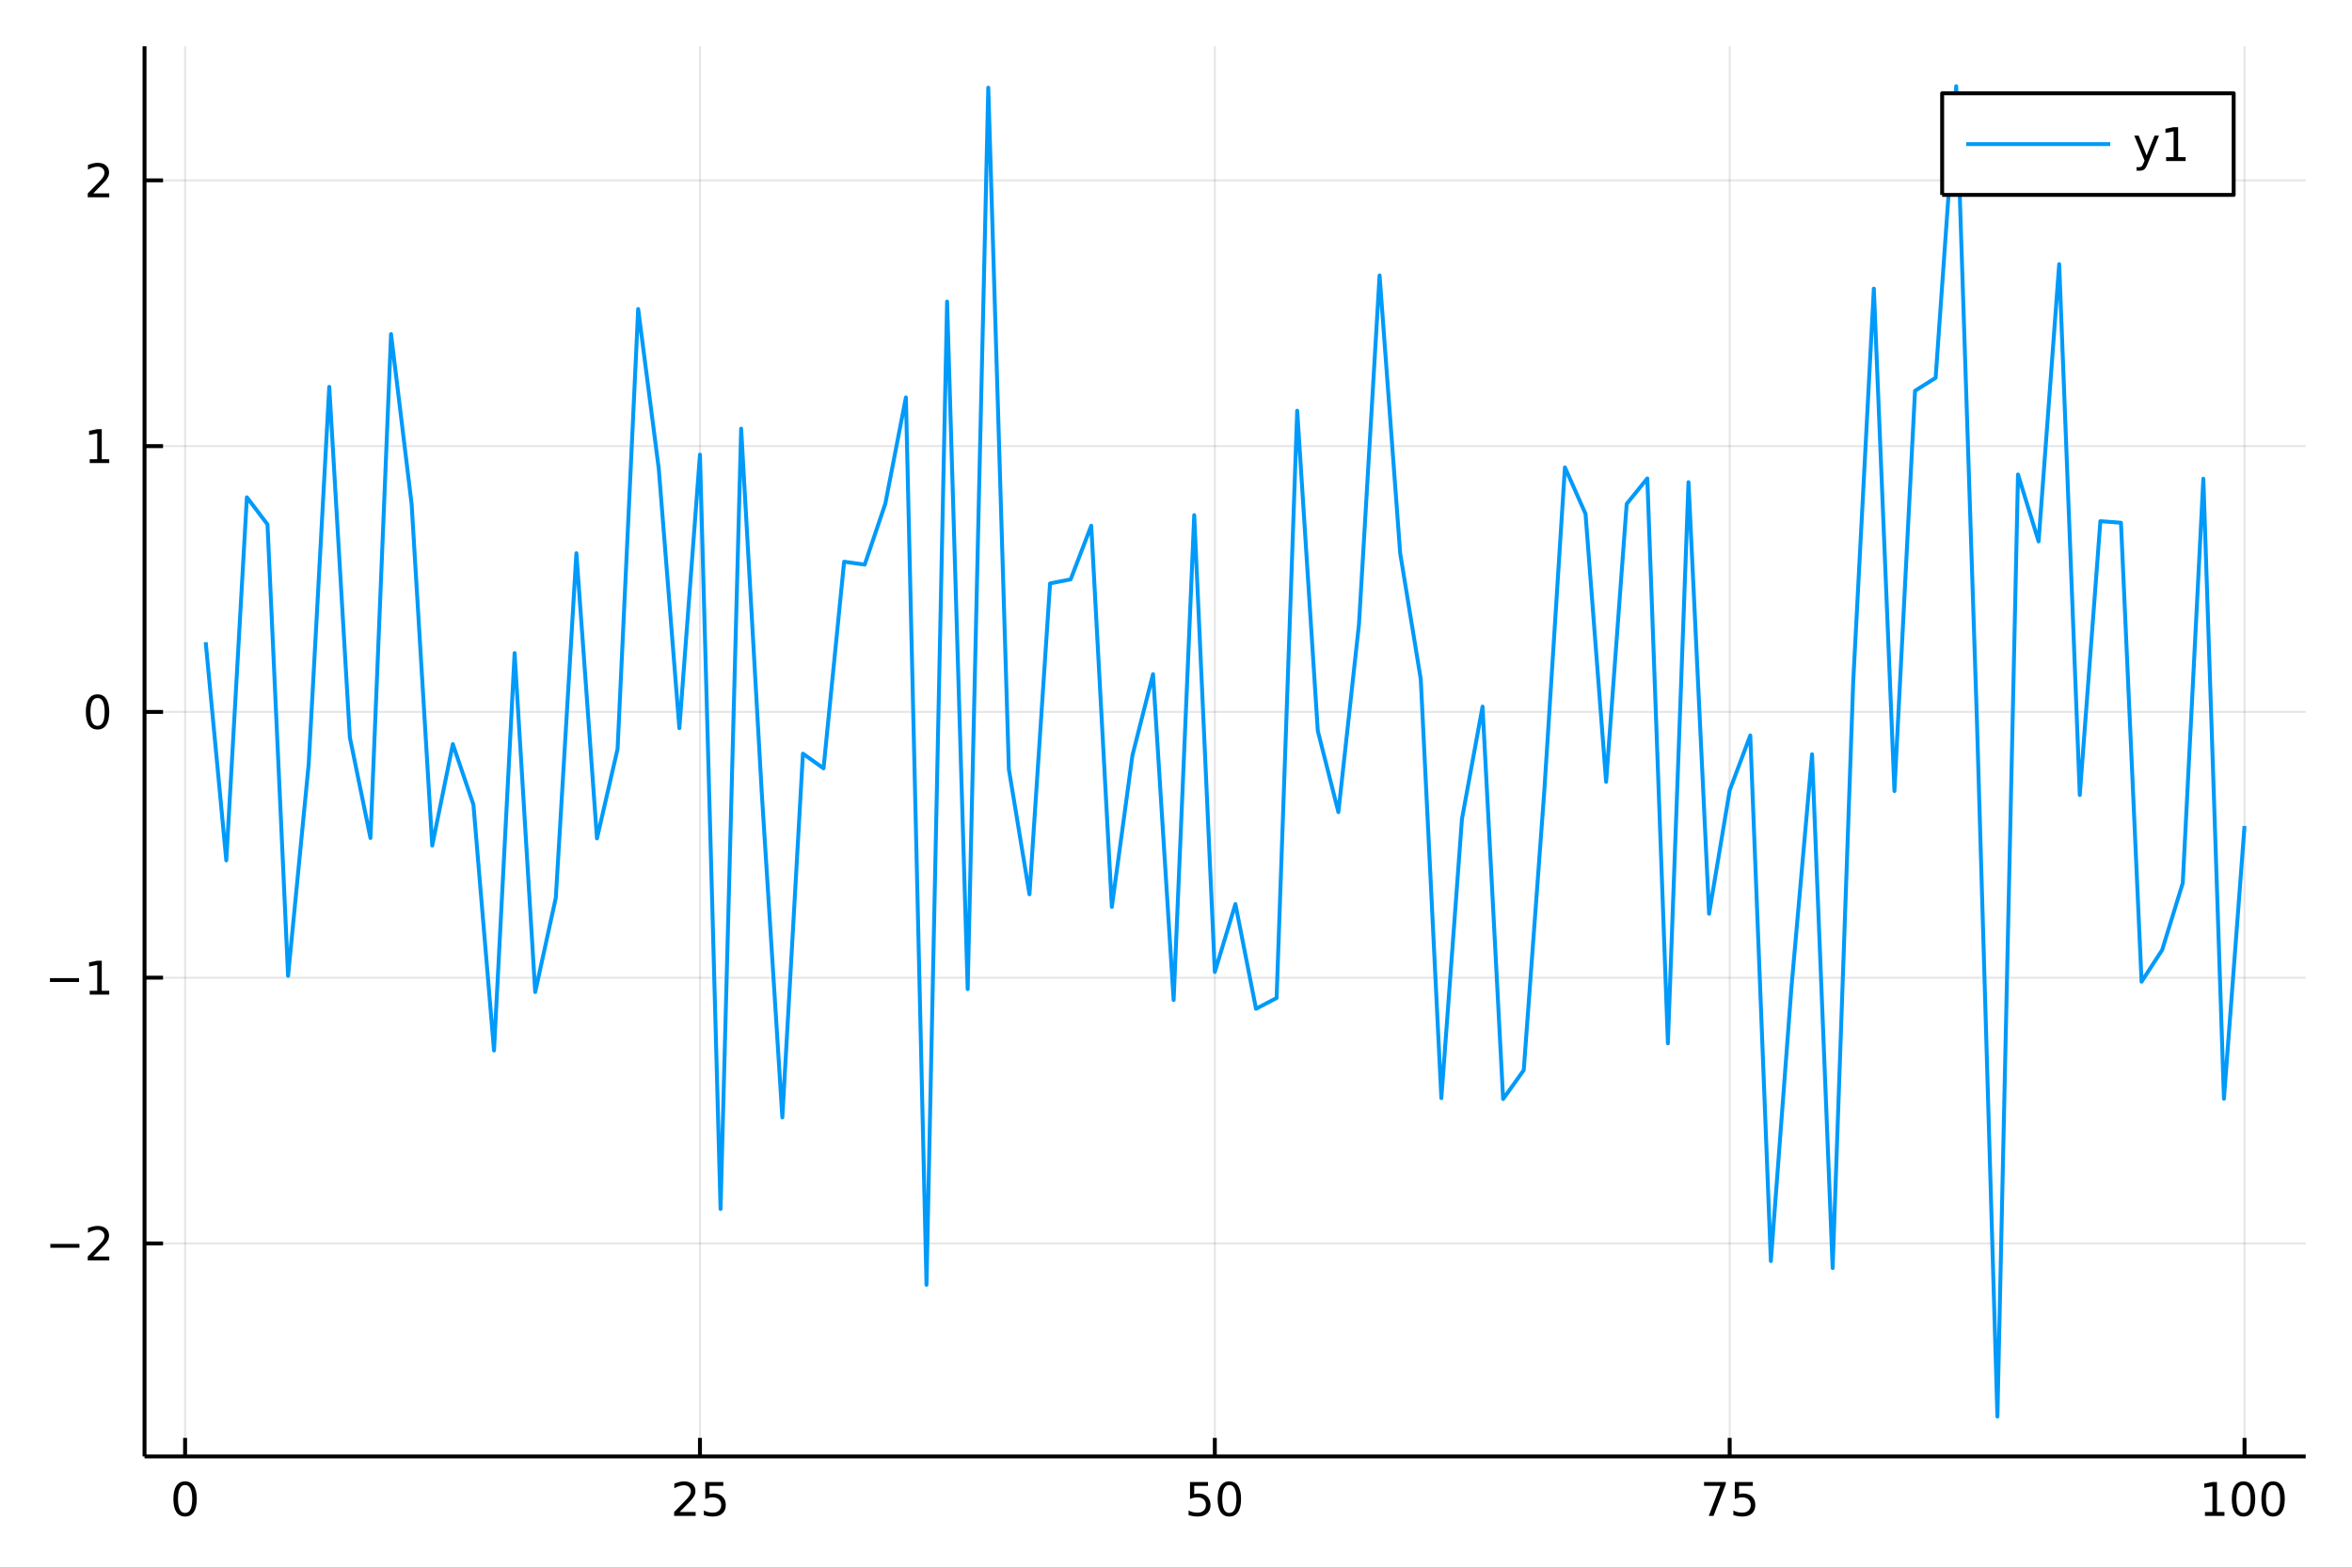 <?xml version="1.0" encoding="utf-8"?>
<svg xmlns="http://www.w3.org/2000/svg" xmlns:xlink="http://www.w3.org/1999/xlink" width="600" height="400" viewBox="0 0 2400 1600">
<rect x="0" y="0" width="2400" height="1600" fill="#333333" stroke="none"/>
<defs>
  <clipPath id="clip090">
    <rect x="0" y="0" width="2400" height="1600"/>
  </clipPath>
</defs>
<path clip-path="url(#clip090)" d="
M0 1600 L2400 1600 L2400 0 L0 0  Z
  " fill="#ffffff" fill-rule="evenodd" fill-opacity="1"/>
<defs>
  <clipPath id="clip091">
    <rect x="480" y="0" width="1681" height="1600"/>
  </clipPath>
</defs>
<path clip-path="url(#clip090)" d="
M147.478 1486.45 L2352.76 1486.45 L2352.76 47.244 L147.478 47.244  Z
  " fill="#ffffff" fill-rule="evenodd" fill-opacity="1"/>
<defs>
  <clipPath id="clip092">
    <rect x="147" y="47" width="2206" height="1440"/>
  </clipPath>
</defs>
<polyline clip-path="url(#clip092)" style="stroke:#000000; stroke-linecap:butt; stroke-linejoin:round; stroke-width:2; stroke-opacity:0.1; fill:none" points="
  188.877,1486.45 188.877,47.244 
  "/>
<polyline clip-path="url(#clip092)" style="stroke:#000000; stroke-linecap:butt; stroke-linejoin:round; stroke-width:2; stroke-opacity:0.1; fill:none" points="
  714.243,1486.45 714.243,47.244 
  "/>
<polyline clip-path="url(#clip092)" style="stroke:#000000; stroke-linecap:butt; stroke-linejoin:round; stroke-width:2; stroke-opacity:0.1; fill:none" points="
  1239.61,1486.45 1239.61,47.244 
  "/>
<polyline clip-path="url(#clip092)" style="stroke:#000000; stroke-linecap:butt; stroke-linejoin:round; stroke-width:2; stroke-opacity:0.1; fill:none" points="
  1764.98,1486.45 1764.98,47.244 
  "/>
<polyline clip-path="url(#clip092)" style="stroke:#000000; stroke-linecap:butt; stroke-linejoin:round; stroke-width:2; stroke-opacity:0.1; fill:none" points="
  2290.34,1486.45 2290.34,47.244 
  "/>
<polyline clip-path="url(#clip090)" style="stroke:#000000; stroke-linecap:butt; stroke-linejoin:round; stroke-width:4; stroke-opacity:1; fill:none" points="
  147.478,1486.45 2352.76,1486.45 
  "/>
<polyline clip-path="url(#clip090)" style="stroke:#000000; stroke-linecap:butt; stroke-linejoin:round; stroke-width:4; stroke-opacity:1; fill:none" points="
  188.877,1486.45 188.877,1467.55 
  "/>
<polyline clip-path="url(#clip090)" style="stroke:#000000; stroke-linecap:butt; stroke-linejoin:round; stroke-width:4; stroke-opacity:1; fill:none" points="
  714.243,1486.45 714.243,1467.55 
  "/>
<polyline clip-path="url(#clip090)" style="stroke:#000000; stroke-linecap:butt; stroke-linejoin:round; stroke-width:4; stroke-opacity:1; fill:none" points="
  1239.61,1486.45 1239.61,1467.55 
  "/>
<polyline clip-path="url(#clip090)" style="stroke:#000000; stroke-linecap:butt; stroke-linejoin:round; stroke-width:4; stroke-opacity:1; fill:none" points="
  1764.98,1486.45 1764.98,1467.55 
  "/>
<polyline clip-path="url(#clip090)" style="stroke:#000000; stroke-linecap:butt; stroke-linejoin:round; stroke-width:4; stroke-opacity:1; fill:none" points="
  2290.34,1486.45 2290.34,1467.55 
  "/>
<path clip-path="url(#clip090)" d="M188.877 1515.64 Q185.266 1515.64 183.437 1519.2 Q181.631 1522.75 181.631 1529.87 Q181.631 1536.98 183.437 1540.55 Q185.266 1544.09 188.877 1544.09 Q192.511 1544.09 194.317 1540.55 Q196.145 1536.98 196.145 1529.87 Q196.145 1522.75 194.317 1519.2 Q192.511 1515.64 188.877 1515.64 M188.877 1511.93 Q194.687 1511.93 197.742 1516.54 Q200.821 1521.12 200.821 1529.87 Q200.821 1538.6 197.742 1543.21 Q194.687 1547.79 188.877 1547.79 Q183.067 1547.79 179.988 1543.21 Q176.932 1538.6 176.932 1529.87 Q176.932 1521.12 179.988 1516.54 Q183.067 1511.93 188.877 1511.93 Z" fill="#000000" fill-rule="evenodd" fill-opacity="1" /><path clip-path="url(#clip090)" d="M693.514 1543.18 L709.833 1543.18 L709.833 1547.12 L687.889 1547.12 L687.889 1543.18 Q690.551 1540.43 695.134 1535.8 Q699.741 1531.15 700.921 1529.81 Q703.167 1527.28 704.046 1525.55 Q704.949 1523.79 704.949 1522.1 Q704.949 1519.34 703.005 1517.61 Q701.084 1515.87 697.982 1515.87 Q695.783 1515.87 693.329 1516.63 Q690.898 1517.4 688.121 1518.95 L688.121 1514.23 Q690.945 1513.09 693.398 1512.51 Q695.852 1511.93 697.889 1511.93 Q703.259 1511.93 706.454 1514.62 Q709.648 1517.31 709.648 1521.8 Q709.648 1523.93 708.838 1525.85 Q708.051 1527.74 705.945 1530.34 Q705.366 1531.01 702.264 1534.23 Q699.162 1537.42 693.514 1543.18 Z" fill="#000000" fill-rule="evenodd" fill-opacity="1" /><path clip-path="url(#clip090)" d="M719.695 1512.56 L738.051 1512.56 L738.051 1516.5 L723.977 1516.5 L723.977 1524.97 Q724.995 1524.62 726.014 1524.46 Q727.032 1524.27 728.051 1524.27 Q733.838 1524.27 737.218 1527.44 Q740.597 1530.62 740.597 1536.03 Q740.597 1541.61 737.125 1544.71 Q733.653 1547.79 727.333 1547.79 Q725.157 1547.79 722.889 1547.42 Q720.644 1547.05 718.236 1546.31 L718.236 1541.61 Q720.32 1542.74 722.542 1543.3 Q724.764 1543.86 727.241 1543.86 Q731.245 1543.86 733.583 1541.75 Q735.921 1539.64 735.921 1536.03 Q735.921 1532.42 733.583 1530.31 Q731.245 1528.21 727.241 1528.21 Q725.366 1528.21 723.491 1528.62 Q721.639 1529.04 719.695 1529.92 L719.695 1512.56 Z" fill="#000000" fill-rule="evenodd" fill-opacity="1" /><path clip-path="url(#clip090)" d="M1214.31 1512.56 L1232.67 1512.56 L1232.67 1516.5 L1218.59 1516.5 L1218.59 1524.97 Q1219.61 1524.62 1220.63 1524.46 Q1221.65 1524.27 1222.67 1524.27 Q1228.45 1524.27 1231.83 1527.44 Q1235.21 1530.62 1235.21 1536.03 Q1235.21 1541.61 1231.74 1544.71 Q1228.27 1547.79 1221.95 1547.79 Q1219.77 1547.79 1217.5 1547.42 Q1215.26 1547.05 1212.85 1546.31 L1212.85 1541.61 Q1214.93 1542.74 1217.16 1543.3 Q1219.38 1543.86 1221.86 1543.86 Q1225.86 1543.86 1228.2 1541.75 Q1230.54 1539.64 1230.54 1536.03 Q1230.54 1532.42 1228.2 1530.31 Q1225.86 1528.21 1221.86 1528.21 Q1219.98 1528.21 1218.11 1528.62 Q1216.25 1529.04 1214.31 1529.92 L1214.31 1512.56 Z" fill="#000000" fill-rule="evenodd" fill-opacity="1" /><path clip-path="url(#clip090)" d="M1254.42 1515.64 Q1250.81 1515.64 1248.98 1519.2 Q1247.18 1522.75 1247.18 1529.87 Q1247.18 1536.98 1248.98 1540.55 Q1250.81 1544.09 1254.42 1544.09 Q1258.06 1544.09 1259.86 1540.55 Q1261.69 1536.98 1261.69 1529.87 Q1261.69 1522.75 1259.86 1519.2 Q1258.06 1515.64 1254.42 1515.64 M1254.42 1511.93 Q1260.23 1511.93 1263.29 1516.54 Q1266.37 1521.12 1266.37 1529.87 Q1266.37 1538.6 1263.29 1543.21 Q1260.23 1547.79 1254.42 1547.79 Q1248.61 1547.79 1245.54 1543.21 Q1242.48 1538.6 1242.48 1529.87 Q1242.48 1521.12 1245.54 1516.54 Q1248.61 1511.93 1254.42 1511.93 Z" fill="#000000" fill-rule="evenodd" fill-opacity="1" /><path clip-path="url(#clip090)" d="M1738.83 1512.56 L1761.05 1512.56 L1761.05 1514.55 L1748.51 1547.12 L1743.62 1547.12 L1755.43 1516.5 L1738.83 1516.5 L1738.83 1512.56 Z" fill="#000000" fill-rule="evenodd" fill-opacity="1" /><path clip-path="url(#clip090)" d="M1770.22 1512.56 L1788.58 1512.56 L1788.58 1516.5 L1774.5 1516.5 L1774.5 1524.97 Q1775.52 1524.62 1776.54 1524.46 Q1777.56 1524.27 1778.58 1524.27 Q1784.36 1524.27 1787.74 1527.44 Q1791.12 1530.62 1791.12 1536.03 Q1791.12 1541.61 1787.65 1544.71 Q1784.18 1547.79 1777.86 1547.79 Q1775.68 1547.79 1773.41 1547.42 Q1771.17 1547.05 1768.76 1546.31 L1768.76 1541.61 Q1770.84 1542.74 1773.07 1543.3 Q1775.29 1543.86 1777.77 1543.86 Q1781.77 1543.86 1784.11 1541.75 Q1786.45 1539.64 1786.45 1536.03 Q1786.45 1532.42 1784.11 1530.31 Q1781.77 1528.21 1777.77 1528.21 Q1775.89 1528.21 1774.02 1528.62 Q1772.16 1529.04 1770.22 1529.92 L1770.22 1512.56 Z" fill="#000000" fill-rule="evenodd" fill-opacity="1" /><path clip-path="url(#clip090)" d="M2249.95 1543.18 L2257.59 1543.18 L2257.59 1516.82 L2249.28 1518.49 L2249.28 1514.23 L2257.54 1512.56 L2262.22 1512.56 L2262.22 1543.18 L2269.86 1543.18 L2269.86 1547.12 L2249.95 1547.12 L2249.95 1543.18 Z" fill="#000000" fill-rule="evenodd" fill-opacity="1" /><path clip-path="url(#clip090)" d="M2289.3 1515.64 Q2285.69 1515.64 2283.86 1519.2 Q2282.06 1522.75 2282.06 1529.87 Q2282.06 1536.98 2283.86 1540.55 Q2285.69 1544.09 2289.3 1544.09 Q2292.93 1544.09 2294.74 1540.55 Q2296.57 1536.98 2296.57 1529.87 Q2296.57 1522.75 2294.74 1519.2 Q2292.93 1515.64 2289.3 1515.64 M2289.3 1511.93 Q2295.11 1511.93 2298.17 1516.54 Q2301.25 1521.12 2301.25 1529.87 Q2301.25 1538.6 2298.17 1543.21 Q2295.11 1547.79 2289.3 1547.79 Q2283.49 1547.79 2280.41 1543.21 Q2277.36 1538.6 2277.36 1529.87 Q2277.36 1521.12 2280.41 1516.54 Q2283.49 1511.93 2289.3 1511.93 Z" fill="#000000" fill-rule="evenodd" fill-opacity="1" /><path clip-path="url(#clip090)" d="M2319.46 1515.64 Q2315.85 1515.64 2314.02 1519.2 Q2312.22 1522.75 2312.22 1529.87 Q2312.22 1536.98 2314.02 1540.55 Q2315.85 1544.09 2319.46 1544.09 Q2323.1 1544.09 2324.9 1540.55 Q2326.73 1536.98 2326.73 1529.87 Q2326.73 1522.75 2324.9 1519.2 Q2323.1 1515.64 2319.46 1515.64 M2319.46 1511.93 Q2325.27 1511.93 2328.33 1516.54 Q2331.41 1521.12 2331.41 1529.87 Q2331.41 1538.6 2328.33 1543.21 Q2325.27 1547.79 2319.46 1547.79 Q2313.65 1547.79 2310.57 1543.21 Q2307.52 1538.6 2307.52 1529.87 Q2307.52 1521.12 2310.57 1516.54 Q2313.65 1511.93 2319.46 1511.93 Z" fill="#000000" fill-rule="evenodd" fill-opacity="1" /><polyline clip-path="url(#clip092)" style="stroke:#000000; stroke-linecap:butt; stroke-linejoin:round; stroke-width:2; stroke-opacity:0.1; fill:none" points="
  147.478,1269.09 2352.76,1269.09 
  "/>
<polyline clip-path="url(#clip092)" style="stroke:#000000; stroke-linecap:butt; stroke-linejoin:round; stroke-width:2; stroke-opacity:0.1; fill:none" points="
  147.478,997.836 2352.76,997.836 
  "/>
<polyline clip-path="url(#clip092)" style="stroke:#000000; stroke-linecap:butt; stroke-linejoin:round; stroke-width:2; stroke-opacity:0.1; fill:none" points="
  147.478,726.578 2352.76,726.578 
  "/>
<polyline clip-path="url(#clip092)" style="stroke:#000000; stroke-linecap:butt; stroke-linejoin:round; stroke-width:2; stroke-opacity:0.1; fill:none" points="
  147.478,455.32 2352.76,455.32 
  "/>
<polyline clip-path="url(#clip092)" style="stroke:#000000; stroke-linecap:butt; stroke-linejoin:round; stroke-width:2; stroke-opacity:0.1; fill:none" points="
  147.478,184.062 2352.76,184.062 
  "/>
<polyline clip-path="url(#clip090)" style="stroke:#000000; stroke-linecap:butt; stroke-linejoin:round; stroke-width:4; stroke-opacity:1; fill:none" points="
  147.478,1486.45 147.478,47.244 
  "/>
<polyline clip-path="url(#clip090)" style="stroke:#000000; stroke-linecap:butt; stroke-linejoin:round; stroke-width:4; stroke-opacity:1; fill:none" points="
  147.478,1269.09 166.376,1269.09 
  "/>
<polyline clip-path="url(#clip090)" style="stroke:#000000; stroke-linecap:butt; stroke-linejoin:round; stroke-width:4; stroke-opacity:1; fill:none" points="
  147.478,997.836 166.376,997.836 
  "/>
<polyline clip-path="url(#clip090)" style="stroke:#000000; stroke-linecap:butt; stroke-linejoin:round; stroke-width:4; stroke-opacity:1; fill:none" points="
  147.478,726.578 166.376,726.578 
  "/>
<polyline clip-path="url(#clip090)" style="stroke:#000000; stroke-linecap:butt; stroke-linejoin:round; stroke-width:4; stroke-opacity:1; fill:none" points="
  147.478,455.32 166.376,455.32 
  "/>
<polyline clip-path="url(#clip090)" style="stroke:#000000; stroke-linecap:butt; stroke-linejoin:round; stroke-width:4; stroke-opacity:1; fill:none" points="
  147.478,184.062 166.376,184.062 
  "/>
<path clip-path="url(#clip090)" d="M51.362 1269.55 L81.038 1269.55 L81.038 1273.48 L51.362 1273.48 L51.362 1269.55 Z" fill="#000000" fill-rule="evenodd" fill-opacity="1" /><path clip-path="url(#clip090)" d="M95.159 1282.44 L111.478 1282.44 L111.478 1286.37 L89.534 1286.37 L89.534 1282.44 Q92.196 1279.68 96.779 1275.06 Q101.385 1270.4 102.566 1269.06 Q104.811 1266.54 105.691 1264.8 Q106.594 1263.04 106.594 1261.35 Q106.594 1258.6 104.649 1256.86 Q102.728 1255.12 99.626 1255.12 Q97.427 1255.12 94.973 1255.89 Q92.543 1256.65 89.765 1258.2 L89.765 1253.48 Q92.589 1252.35 95.043 1251.77 Q97.496 1251.19 99.534 1251.19 Q104.904 1251.19 108.098 1253.87 Q111.293 1256.56 111.293 1261.05 Q111.293 1263.18 110.483 1265.1 Q109.696 1267 107.589 1269.59 Q107.01 1270.26 103.909 1273.48 Q100.807 1276.68 95.159 1282.44 Z" fill="#000000" fill-rule="evenodd" fill-opacity="1" /><path clip-path="url(#clip090)" d="M50.992 998.288 L80.668 998.288 L80.668 1002.22 L50.992 1002.22 L50.992 998.288 Z" fill="#000000" fill-rule="evenodd" fill-opacity="1" /><path clip-path="url(#clip090)" d="M91.571 1011.18 L99.21 1011.18 L99.21 984.816 L90.899 986.482 L90.899 982.223 L99.163 980.556 L103.839 980.556 L103.839 1011.18 L111.478 1011.18 L111.478 1015.12 L91.571 1015.12 L91.571 1011.18 Z" fill="#000000" fill-rule="evenodd" fill-opacity="1" /><path clip-path="url(#clip090)" d="M99.534 712.377 Q95.922 712.377 94.094 715.942 Q92.288 719.483 92.288 726.613 Q92.288 733.719 94.094 737.284 Q95.922 740.826 99.534 740.826 Q103.168 740.826 104.973 737.284 Q106.802 733.719 106.802 726.613 Q106.802 719.483 104.973 715.942 Q103.168 712.377 99.534 712.377 M99.534 708.673 Q105.344 708.673 108.399 713.28 Q111.478 717.863 111.478 726.613 Q111.478 735.34 108.399 739.946 Q105.344 744.53 99.534 744.53 Q93.723 744.53 90.645 739.946 Q87.589 735.34 87.589 726.613 Q87.589 717.863 90.645 713.28 Q93.723 708.673 99.534 708.673 Z" fill="#000000" fill-rule="evenodd" fill-opacity="1" /><path clip-path="url(#clip090)" d="M91.571 468.665 L99.21 468.665 L99.21 442.299 L90.899 443.966 L90.899 439.707 L99.163 438.04 L103.839 438.04 L103.839 468.665 L111.478 468.665 L111.478 472.6 L91.571 472.6 L91.571 468.665 Z" fill="#000000" fill-rule="evenodd" fill-opacity="1" /><path clip-path="url(#clip090)" d="M95.159 197.407 L111.478 197.407 L111.478 201.342 L89.534 201.342 L89.534 197.407 Q92.196 194.652 96.779 190.023 Q101.385 185.37 102.566 184.027 Q104.811 181.504 105.691 179.768 Q106.594 178.009 106.594 176.319 Q106.594 173.564 104.649 171.828 Q102.728 170.092 99.626 170.092 Q97.427 170.092 94.973 170.856 Q92.543 171.62 89.765 173.171 L89.765 168.449 Q92.589 167.314 95.043 166.736 Q97.496 166.157 99.534 166.157 Q104.904 166.157 108.098 168.842 Q111.293 171.527 111.293 176.018 Q111.293 178.148 110.483 180.069 Q109.696 181.967 107.589 184.56 Q107.01 185.231 103.909 188.449 Q100.807 191.643 95.159 197.407 Z" fill="#000000" fill-rule="evenodd" fill-opacity="1" /><polyline clip-path="url(#clip092)" style="stroke:#009af9; stroke-linecap:butt; stroke-linejoin:round; stroke-width:4; stroke-opacity:1; fill:none" points="
  209.891,655.404 230.906,878.107 251.921,507.547 272.935,535.207 293.95,995.967 314.965,780.093 335.979,394.824 356.994,752.483 378.009,855.258 399.023,340.946 
  420.038,514.683 441.053,863.002 462.067,759.451 483.082,821.256 504.097,1072.15 525.111,666.537 546.126,1012.5 567.141,916.374 588.155,564.618 609.17,855.678 
  630.185,764.409 651.199,315.362 672.214,478.409 693.229,743.198 714.243,464.024 735.258,1233.89 756.272,437.447 777.287,808.845 798.302,1140.42 819.316,769.187 
  840.331,784.157 861.346,573.297 882.36,576.23 903.375,514.083 924.39,405.631 945.404,1311.27 966.419,307.808 987.434,1009.49 1008.45,89.49 1029.46,785.16 
  1050.48,912.737 1071.49,595.444 1092.51,591.298 1113.52,536.526 1134.54,925.64 1155.55,770.898 1176.57,688.048 1197.58,1020.7 1218.59,525.758 1239.61,992.034 
  1260.62,922.672 1281.64,1029.59 1302.65,1018.57 1323.67,419.188 1344.68,745.841 1365.7,828.866 1386.71,637.208 1407.73,281.116 1428.74,564.547 1449.76,693.239 
  1470.77,1120.76 1491.79,835.798 1512.8,721.17 1533.81,1121.66 1554.83,1092.22 1575.84,806.901 1596.86,477.048 1617.87,524.383 1638.89,797.961 1659.9,514.248 
  1680.92,488.295 1701.93,1064.82 1722.95,492.121 1743.96,932.643 1764.98,806.679 1785.99,750.598 1807.01,1287.04 1828.02,1007.53 1849.03,769.83 1870.05,1294.19 
  1891.06,695.107 1912.08,294.557 1933.09,807.346 1954.11,398.862 1975.12,385.615 1996.14,87.976 2017.15,731.803 2038.17,1445.72 2059.18,484.258 2080.2,552.562 
  2101.21,269.628 2122.23,811.374 2143.24,531.926 2164.25,533.516 2185.27,1001.92 2206.28,969.534 2227.3,901.27 2248.31,488.553 2269.33,1121.45 2290.34,842.975 
  
  "/>
<path clip-path="url(#clip090)" d="
M1981.79 198.898 L2279.25 198.898 L2279.25 95.218 L1981.79 95.218  Z
  " fill="#ffffff" fill-rule="evenodd" fill-opacity="1"/>
<polyline clip-path="url(#clip090)" style="stroke:#000000; stroke-linecap:butt; stroke-linejoin:round; stroke-width:4; stroke-opacity:1; fill:none" points="
  1981.79,198.898 2279.25,198.898 2279.25,95.218 1981.79,95.218 1981.79,198.898 
  "/>
<polyline clip-path="url(#clip090)" style="stroke:#009af9; stroke-linecap:butt; stroke-linejoin:round; stroke-width:4; stroke-opacity:1; fill:none" points="
  2006.29,147.058 2153.31,147.058 
  "/>
<path clip-path="url(#clip090)" d="M2191.65 166.745 Q2189.85 171.375 2188.13 172.787 Q2186.42 174.199 2183.55 174.199 L2180.15 174.199 L2180.15 170.634 L2182.65 170.634 Q2184.41 170.634 2185.38 169.8 Q2186.35 168.967 2187.53 165.865 L2188.3 163.921 L2177.81 138.412 L2182.32 138.412 L2190.43 158.689 L2198.53 138.412 L2203.04 138.412 L2191.65 166.745 Z" fill="#000000" fill-rule="evenodd" fill-opacity="1" /><path clip-path="url(#clip090)" d="M2210.33 160.402 L2217.97 160.402 L2217.97 134.037 L2209.66 135.703 L2209.66 131.444 L2217.93 129.778 L2222.6 129.778 L2222.6 160.402 L2230.24 160.402 L2230.24 164.338 L2210.33 164.338 L2210.33 160.402 Z" fill="#000000" fill-rule="evenodd" fill-opacity="1" /></svg>

